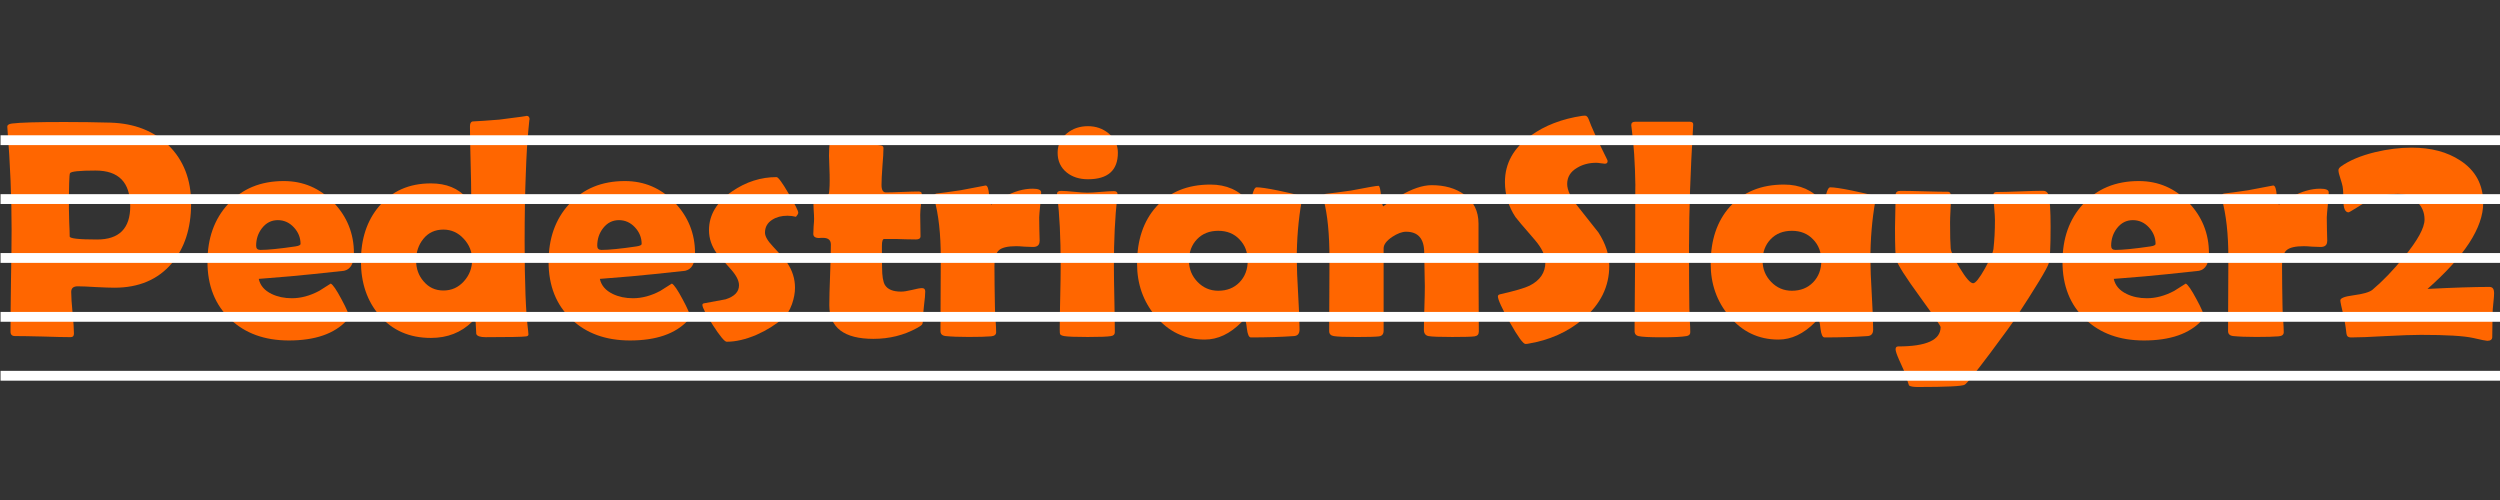 <?xml version="1.0" encoding="UTF-8" standalone="no"?>
<svg
   xmlns:dc="http://purl.org/dc/elements/1.1/"
   xmlns:cc="http://creativecommons.org/ns#"
   xmlns:rdf="http://www.w3.org/1999/02/22-rdf-syntax-ns#"
   xmlns:svg="http://www.w3.org/2000/svg"
   xmlns="http://www.w3.org/2000/svg"
   id="SVGRoot"
   version="1.1"
   viewBox="0 0 100 20"
   height="20px"
   width="100px">
  <rect x="0" y="0" width="100" height="20" fill="#333333" stroke="none"/>
  <defs
     id="defs6151" />
  <g
     id="layer1">
    <g
       transform="matrix(1.243,0,0,1.243,-55.543,-127.488)"
       id="g4724">
      <g
         transform="translate(2.4148668e-6,-0.491)"
         id="g6838">
        <g
           aria-label="PedestrianSlayer2"
           style="font-style:normal;font-weight:normal;font-size:4.233px;line-height:1.25;font-family:sans-serif;letter-spacing:0px;word-spacing:0px;fill:#000000;fill-opacity:1;stroke:none;stroke-width:0.265"
           id="text4536">
          <path
             d="m 50.834,109.609 c 0,0.792 -0.208,1.433 -0.623,1.924 -0.445,0.52 -1.059,0.781 -1.841,0.781 -0.131,0 -0.329,-0.007 -0.594,-0.02 -0.262,-0.016 -0.458,-0.025 -0.589,-0.025 -0.141,0 -0.211,0.06 -0.211,0.182 0,0.151 0.015,0.375 0.044,0.673 0.029,0.298 0.044,0.52 0.044,0.668 0,0.075 -0.034,0.113 -0.103,0.113 -0.2,0 -0.499,-0.007 -0.898,-0.02 -0.399,-0.01 -0.699,-0.015 -0.898,-0.015 -0.095,0 -0.142,-0.048 -0.142,-0.142 0,-0.363 0.005,-0.908 0.015,-1.635 0.013,-0.73 0.02,-1.276 0.02,-1.64 0,-1.028 -0.044,-2.108 -0.133,-3.24 -0.002,-0.023 -0.003,-0.046 -0.005,-0.069 -0.006,-0.062 0.043,-0.1 0.147,-0.113 0.255,-0.033 0.818,-0.049 1.689,-0.049 0.514,0 1.006,0.007 1.478,0.02 0.776,0.023 1.401,0.267 1.875,0.731 0.484,0.478 0.727,1.103 0.727,1.875 z m -1.959,0.079 c 0,-0.763 -0.371,-1.144 -1.114,-1.144 -0.524,0 -0.799,0.029 -0.825,0.088 -0.023,0.043 -0.034,0.421 -0.034,1.134 0,0.101 0.003,0.252 0.01,0.452 0.01,0.196 0.015,0.345 0.015,0.447 0,0.066 0.295,0.098 0.884,0.098 0.71,0 1.065,-0.358 1.065,-1.075 z"
             style="font-style:normal;font-variant:normal;font-weight:bold;font-stretch:normal;font-size:10.054px;font-family:'Berlin Sans FB Demi';-inkscape-font-specification:'Berlin Sans FB Demi, Bold';font-variant-ligatures:normal;font-variant-caps:normal;font-variant-numeric:normal;font-feature-settings:normal;text-align:start;writing-mode:lr-tb;text-anchor:start;fill:#ff6600;stroke-width:0.265"
             id="path6729" />
          <path
             d="m 56.074,111.205 q 0,0.496 -0.319,0.565 -0.054,0.01 -1.016,0.108 -0.579,0.064 -1.728,0.152 0.069,0.319 0.417,0.486 0.285,0.137 0.648,0.137 0.437,0 0.879,-0.236 0.187,-0.118 0.373,-0.236 0.103,0.049 0.344,0.501 0.245,0.452 0.245,0.574 0,0.034 -0.074,0.113 -0.599,0.643 -1.861,0.643 -1.168,0 -1.885,-0.682 -0.736,-0.692 -0.736,-1.851 0,-1.129 0.658,-1.851 0.677,-0.746 1.797,-0.746 0.943,0 1.6,0.687 0.658,0.687 0.658,1.635 z m -1.718,-0.299 q 0,-0.304 -0.216,-0.535 -0.216,-0.231 -0.515,-0.231 -0.309,0 -0.511,0.26 -0.187,0.241 -0.187,0.565 0,0.133 0.137,0.133 0.363,0 1.129,-0.113 0.162,-0.025 0.162,-0.079 z"
             style="font-style:normal;font-variant:normal;font-weight:bold;font-stretch:normal;font-size:10.054px;font-family:'Berlin Sans FB Demi';-inkscape-font-specification:'Berlin Sans FB Demi, Bold';font-variant-ligatures:normal;font-variant-caps:normal;font-variant-numeric:normal;font-feature-settings:normal;text-align:start;writing-mode:lr-tb;text-anchor:start;fill:#ff6600;stroke-width:0.265"
             id="path6731" />
          <path
             d="m 61.728,106.904 c 0,-0.072 -0.013,0.036 -0.039,0.324 -0.036,0.363 -0.064,0.828 -0.083,1.394 -0.026,0.641 -0.039,1.371 -0.039,2.19 0,1.352 0.038,2.314 0.113,2.887 0.006,0.062 0.01,0.101 0.01,0.118 0,0.036 -0.025,0.057 -0.074,0.064 -0.118,0.016 -0.551,0.025 -1.301,0.025 -0.177,0 -0.278,-0.034 -0.304,-0.103 -0.006,-0.124 -0.013,-0.249 -0.02,-0.373 -0.003,-0.026 -0.016,-0.052 -0.039,-0.079 -0.02,0.01 -0.044,0.029 -0.074,0.059 -0.353,0.347 -0.795,0.52 -1.326,0.52 -0.691,0 -1.244,-0.242 -1.659,-0.727 -0.396,-0.461 -0.594,-1.044 -0.594,-1.748 0,-0.713 0.195,-1.301 0.584,-1.762 0.412,-0.491 0.969,-0.736 1.669,-0.736 0.494,0 0.879,0.157 1.154,0.471 0.046,0.052 0.079,0.079 0.098,0.079 0.029,0 0.044,-0.043 0.044,-0.128 0,-0.252 -0.006,-0.628 -0.02,-1.129 -0.013,-0.501 -0.02,-0.875 -0.02,-1.124 0,-0.095 0.026,-0.149 0.079,-0.162 0.209,-0.01 0.497,-0.029 0.864,-0.059 0.655,-0.082 0.944,-0.123 0.869,-0.123 0.072,0 0.108,0.041 0.108,0.123 z m -1.851,4.512 c 0,-0.259 -0.09,-0.484 -0.27,-0.677 -0.18,-0.196 -0.398,-0.295 -0.653,-0.295 -0.268,0 -0.483,0.098 -0.643,0.295 -0.157,0.193 -0.236,0.425 -0.236,0.697 0,0.265 0.08,0.489 0.241,0.673 0.164,0.196 0.376,0.295 0.638,0.295 0.262,0 0.481,-0.098 0.658,-0.295 0.177,-0.196 0.265,-0.427 0.265,-0.692 z"
             style="font-style:normal;font-variant:normal;font-weight:bold;font-stretch:normal;font-size:10.054px;font-family:'Berlin Sans FB Demi';-inkscape-font-specification:'Berlin Sans FB Demi, Bold';font-variant-ligatures:normal;font-variant-caps:normal;font-variant-numeric:normal;font-feature-settings:normal;text-align:start;writing-mode:lr-tb;text-anchor:start;fill:#ff6600;stroke-width:0.265"
             id="path6733" />
          <path
             d="m 67.051,111.205 q 0,0.496 -0.319,0.565 -0.054,0.01 -1.016,0.108 -0.579,0.064 -1.728,0.152 0.069,0.319 0.417,0.486 0.285,0.137 0.648,0.137 0.437,0 0.879,-0.236 0.187,-0.118 0.373,-0.236 0.103,0.049 0.344,0.501 0.245,0.452 0.245,0.574 0,0.034 -0.074,0.113 -0.599,0.643 -1.861,0.643 -1.168,0 -1.885,-0.682 -0.736,-0.692 -0.736,-1.851 0,-1.129 0.658,-1.851 0.677,-0.746 1.797,-0.746 0.943,0 1.6,0.687 0.658,0.687 0.658,1.635 z m -1.718,-0.299 q 0,-0.304 -0.216,-0.535 -0.216,-0.231 -0.515,-0.231 -0.309,0 -0.511,0.26 -0.187,0.241 -0.187,0.565 0,0.133 0.137,0.133 0.363,0 1.129,-0.113 0.162,-0.025 0.162,-0.079 z"
             style="font-style:normal;font-variant:normal;font-weight:bold;font-stretch:normal;font-size:10.054px;font-family:'Berlin Sans FB Demi';-inkscape-font-specification:'Berlin Sans FB Demi, Bold';font-variant-ligatures:normal;font-variant-caps:normal;font-variant-numeric:normal;font-feature-settings:normal;text-align:start;writing-mode:lr-tb;text-anchor:start;fill:#ff6600;stroke-width:0.265"
             id="path6735" />
          <path
             d="m 70.373,109.899 c 0,0.033 -0.025,0.077 -0.074,0.133 -0.092,-0.023 -0.183,-0.034 -0.275,-0.034 -0.193,0 -0.355,0.043 -0.486,0.128 -0.157,0.098 -0.236,0.237 -0.236,0.417 0,0.115 0.083,0.26 0.25,0.437 0.252,0.265 0.407,0.443 0.466,0.535 0.167,0.249 0.25,0.515 0.25,0.8 0,0.167 -0.033,0.344 -0.098,0.53 -0.075,0.206 -0.17,0.357 -0.285,0.452 -0.242,0.209 -0.525,0.386 -0.849,0.53 -0.35,0.151 -0.673,0.226 -0.967,0.226 -0.065,0 -0.213,-0.177 -0.442,-0.53 -0.226,-0.357 -0.339,-0.574 -0.339,-0.653 0,-0.029 0.018,-0.048 0.054,-0.054 0.229,-0.043 0.46,-0.085 0.692,-0.128 0.288,-0.092 0.432,-0.242 0.432,-0.452 0,-0.144 -0.083,-0.311 -0.25,-0.501 -0.298,-0.331 -0.453,-0.506 -0.466,-0.525 -0.167,-0.236 -0.25,-0.484 -0.25,-0.746 0,-0.491 0.249,-0.908 0.746,-1.252 0.445,-0.304 0.921,-0.457 1.429,-0.457 0.052,0 0.182,0.177 0.388,0.53 0.206,0.35 0.309,0.555 0.309,0.614 2e-6,1e-5 5e-6,3e-5 7e-6,4e-5 z"
             style="font-style:normal;font-variant:normal;font-weight:bold;font-stretch:normal;font-size:10.054px;font-family:'Berlin Sans FB Demi';-inkscape-font-specification:'Berlin Sans FB Demi, Bold';font-variant-ligatures:normal;font-variant-caps:normal;font-variant-numeric:normal;font-feature-settings:normal;text-align:start;writing-mode:lr-tb;text-anchor:start;fill:#ff6600;stroke-width:0.265"
             id="path6737" />
          <path
             d="m 74.459,112.432 q 0,0.147 -0.039,0.447 -0.034,0.299 -0.034,0.442 0,0.137 -0.029,0.177 -0.029,0.039 -0.162,0.113 -0.633,0.349 -1.404,0.349 -1.419,0 -1.419,-1.085 0,-0.324 0.025,-0.972 0.025,-0.653 0.025,-0.977 0,-0.216 -0.25,-0.216 -0.02,0 -0.064,0 -0.044,0.005 -0.064,0.005 -0.187,0 -0.187,-0.133 0,-0.079 0.01,-0.241 0.015,-0.162 0.015,-0.241 0,-0.103 -0.015,-0.314 -0.01,-0.211 -0.01,-0.314 0,-0.098 0.314,-0.108 0.177,-0.005 0.191,-0.098 0.029,-0.187 0.02,-0.589 -0.02,-0.633 -0.02,-0.604 0,-0.569 0.108,-0.569 0.133,0 0.378,0.059 0.28,0.064 0.388,0.074 0.25,0.034 0.756,0.093 0.123,0.01 0.123,0.084 0,0.196 -0.034,0.594 -0.029,0.398 -0.029,0.599 0,0.241 0.142,0.241 0.172,0 0.52,-0.015 0.349,-0.015 0.525,-0.015 0.108,0 0.108,0.074 0,0.113 -0.025,0.339 -0.025,0.226 -0.025,0.339 0,0.118 0.005,0.344 0.005,0.226 0.005,0.344 0,0.103 -0.142,0.103 -0.098,0 -0.329,-0.005 -0.231,-0.01 -0.329,-0.01 H 73.139 q -0.074,0 -0.074,0.216 0,0.118 0,0.349 0.005,0.236 0.005,0.349 0,0.412 0.093,0.569 0.133,0.211 0.52,0.211 0.123,0 0.349,-0.054 0.231,-0.059 0.324,-0.059 0.103,0 0.103,0.108 z"
             style="font-style:normal;font-variant:normal;font-weight:bold;font-stretch:normal;font-size:10.054px;font-family:'Berlin Sans FB Demi';-inkscape-font-specification:'Berlin Sans FB Demi, Bold';font-variant-ligatures:normal;font-variant-caps:normal;font-variant-numeric:normal;font-feature-settings:normal;text-align:start;writing-mode:lr-tb;text-anchor:start;fill:#ff6600;stroke-width:0.265"
             id="path6739" />
          <path
             d="m 78.139,110.812 c 0,0.128 -0.07,0.191 -0.211,0.191 -0.062,0 -0.154,-0.003 -0.275,-0.01 -0.118,-0.01 -0.206,-0.015 -0.265,-0.015 -0.272,0 -0.457,0.043 -0.555,0.128 -0.098,0.085 -0.147,0.257 -0.147,0.515 0,0.141 0.002,0.355 0.005,0.643 0.006,0.285 0.01,0.497 0.01,0.638 0,0.095 0.006,0.237 0.02,0.427 0.013,0.187 0.02,0.326 0.02,0.417 0,0.079 -0.054,0.123 -0.162,0.133 -0.157,0.013 -0.398,0.02 -0.722,0.02 -0.311,0 -0.56,-0.01 -0.746,-0.029 -0.108,-0.013 -0.162,-0.067 -0.162,-0.162 0,-0.262 0.002,-0.653 0.005,-1.173 0.003,-0.524 0.005,-0.916 0.005,-1.178 0,-0.769 -0.07,-1.402 -0.211,-1.9 -0.006,-0.029 -0.01,-0.054 -0.01,-0.074 0,-0.049 0.025,-0.082 0.074,-0.098 0.18,-0.02 0.443,-0.056 0.79,-0.108 0.517,-0.101 0.784,-0.152 0.8,-0.152 0.059,0 0.097,0.103 0.113,0.309 0.016,0.206 0.046,0.309 0.088,0.309 -0.046,0 0.088,-0.085 0.403,-0.255 0.314,-0.173 0.617,-0.26 0.908,-0.26 0.183,0 0.275,0.039 0.275,0.118 0,0.095 -0.01,0.229 -0.029,0.403 -0.02,0.187 -0.031,0.321 -0.034,0.403 0,0.095 0.002,0.221 0.005,0.378 0.006,0.193 0.01,0.321 0.01,0.383 z"
             style="font-style:normal;font-variant:normal;font-weight:bold;font-stretch:normal;font-size:10.054px;font-family:'Berlin Sans FB Demi';-inkscape-font-specification:'Berlin Sans FB Demi, Bold';font-variant-ligatures:normal;font-variant-caps:normal;font-variant-numeric:normal;font-feature-settings:normal;text-align:start;writing-mode:lr-tb;text-anchor:start;fill:#ff6600;stroke-width:0.265"
             id="path6741" />
          <path
             d="m 80.658,107.97 c 0,0.569 -0.321,0.854 -0.962,0.854 -0.275,0 -0.502,-0.072 -0.682,-0.216 -0.196,-0.157 -0.295,-0.37 -0.295,-0.638 0,-0.255 0.101,-0.465 0.304,-0.628 0.187,-0.151 0.411,-0.226 0.673,-0.226 0.255,0 0.476,0.077 0.663,0.231 0.2,0.164 0.299,0.371 0.299,0.623 z m -0.128,3.648 c 0,0.239 0.005,0.596 0.015,1.07 0.01,0.471 0.015,0.825 0.015,1.06 0,0.069 -0.041,0.11 -0.123,0.123 -0.111,0.02 -0.362,0.029 -0.751,0.029 -0.393,0 -0.645,-0.01 -0.756,-0.029 -0.072,-0.013 -0.116,-0.034 -0.133,-0.064 -0.006,-0.013 -0.01,-0.062 -0.01,-0.147 0,-0.226 0.005,-0.565 0.015,-1.016 0.01,-0.455 0.015,-0.797 0.015,-1.026 0,-0.929 -0.036,-1.669 -0.108,-2.219 -0.006,-0.052 -0.01,-0.087 -0.01,-0.103 0,-0.066 0.044,-0.098 0.133,-0.098 0.092,0 0.231,0.01 0.417,0.029 0.19,0.02 0.332,0.029 0.427,0.029 0.095,0 0.237,-0.008 0.427,-0.025 0.19,-0.016 0.332,-0.025 0.427,-0.025 0.079,0 0.118,0.033 0.118,0.098 0,0.013 -0.003,0.044 -0.01,0.093 -0.072,0.638 -0.108,1.378 -0.108,2.219 z"
             style="font-style:normal;font-variant:normal;font-weight:bold;font-stretch:normal;font-size:10.054px;font-family:'Berlin Sans FB Demi';-inkscape-font-specification:'Berlin Sans FB Demi, Bold';font-variant-ligatures:normal;font-variant-caps:normal;font-variant-numeric:normal;font-feature-settings:normal;text-align:start;writing-mode:lr-tb;text-anchor:start;fill:#ff6600;stroke-width:0.265"
             id="path6743" />
          <path
             d="m 86.416,111.416 c 0,0.252 0.015,0.627 0.044,1.124 0.029,0.497 0.044,0.871 0.044,1.119 0,0.131 -0.057,0.201 -0.172,0.211 -0.406,0.029 -0.871,0.044 -1.394,0.044 -0.062,0 -0.105,-0.093 -0.128,-0.28 -0.02,-0.19 -0.044,-0.286 -0.074,-0.29 -0.026,0.013 -0.061,0.041 -0.103,0.084 -0.367,0.37 -0.759,0.555 -1.178,0.555 -0.638,0 -1.167,-0.252 -1.586,-0.756 -0.396,-0.471 -0.594,-1.034 -0.594,-1.689 0,-0.756 0.205,-1.365 0.614,-1.826 0.425,-0.478 1.008,-0.717 1.748,-0.717 0.514,0 0.92,0.18 1.217,0.54 0.013,0.016 0.025,0.025 0.034,0.025 0.029,0 0.062,-0.079 0.098,-0.236 0.039,-0.16 0.085,-0.241 0.137,-0.241 0.121,0 0.352,0.034 0.692,0.103 0.324,0.066 0.556,0.121 0.697,0.167 0.049,0.02 0.074,0.046 0.074,0.079 0,0.013 -0.005,0.047 -0.015,0.103 -0.105,0.592 -0.157,1.219 -0.157,1.88 z m -1.581,0.029 c 0,-0.278 -0.088,-0.507 -0.265,-0.687 -0.173,-0.183 -0.401,-0.275 -0.682,-0.275 -0.281,0 -0.509,0.09 -0.682,0.27 -0.173,0.18 -0.26,0.411 -0.26,0.692 0,0.265 0.092,0.493 0.275,0.682 0.183,0.19 0.406,0.285 0.668,0.285 0.278,0 0.506,-0.09 0.682,-0.27 0.177,-0.183 0.265,-0.416 0.265,-0.697 z"
             style="font-style:normal;font-variant:normal;font-weight:bold;font-stretch:normal;font-size:10.054px;font-family:'Berlin Sans FB Demi';-inkscape-font-specification:'Berlin Sans FB Demi, Bold';font-variant-ligatures:normal;font-variant-caps:normal;font-variant-numeric:normal;font-feature-settings:normal;text-align:start;writing-mode:lr-tb;text-anchor:start;fill:#ff6600;stroke-width:0.265"
             id="path6745" />
          <path
             d="m 92.273,113.728 c 0,0.088 -0.046,0.139 -0.137,0.152 -0.092,0.013 -0.331,0.02 -0.717,0.02 -0.412,0 -0.668,-0.01 -0.766,-0.029 -0.098,-0.02 -0.147,-0.087 -0.147,-0.201 0,-0.154 0.005,-0.386 0.015,-0.697 0.01,-0.311 0.015,-0.545 0.015,-0.702 0,-0.121 -0.003,-0.301 -0.01,-0.54 -0.006,-0.242 -0.01,-0.424 -0.01,-0.545 0,-0.448 -0.195,-0.673 -0.584,-0.673 -0.128,0 -0.277,0.056 -0.447,0.167 -0.183,0.124 -0.275,0.247 -0.275,0.368 v 2.651 c 0,0.108 -0.051,0.169 -0.152,0.182 -0.115,0.013 -0.349,0.02 -0.702,0.02 -0.383,0 -0.632,-0.01 -0.746,-0.029 -0.101,-0.016 -0.152,-0.07 -0.152,-0.162 0,-0.255 0.002,-0.64 0.005,-1.154 0.003,-0.514 0.005,-0.9 0.005,-1.159 0,-0.815 -0.064,-1.455 -0.191,-1.92 -0.006,-0.029 -0.01,-0.054 -0.01,-0.074 0,-0.052 0.025,-0.088 0.074,-0.108 0.206,-0.023 0.481,-0.059 0.825,-0.108 0.52,-0.101 0.813,-0.152 0.879,-0.152 0.036,0 0.064,0.111 0.083,0.334 0.02,0.219 0.047,0.329 0.083,0.329 -0.036,0 0.139,-0.113 0.525,-0.339 0.389,-0.229 0.73,-0.344 1.021,-0.344 0.416,0 0.763,0.098 1.041,0.295 0.311,0.226 0.466,0.54 0.466,0.943 v 1.566 c 0,0.213 0.002,0.532 0.005,0.957 0.003,0.422 0.005,0.74 0.005,0.952 z"
             style="font-style:normal;font-variant:normal;font-weight:bold;font-stretch:normal;font-size:10.054px;font-family:'Berlin Sans FB Demi';-inkscape-font-specification:'Berlin Sans FB Demi, Bold';font-variant-ligatures:normal;font-variant-caps:normal;font-variant-numeric:normal;font-feature-settings:normal;text-align:start;writing-mode:lr-tb;text-anchor:start;fill:#ff6600;stroke-width:0.265"
             id="path6747" />
          <path
             d="m 96.471,111.612 c 0,0.664 -0.28,1.234 -0.839,1.708 -0.491,0.419 -1.088,0.686 -1.792,0.8 -0.026,0.003 -0.047,0.005 -0.064,0.005 -0.075,0 -0.242,-0.229 -0.501,-0.687 -0.259,-0.461 -0.388,-0.743 -0.388,-0.844 0,-0.036 0.025,-0.059 0.074,-0.069 0.475,-0.108 0.789,-0.2 0.943,-0.275 0.34,-0.17 0.511,-0.422 0.511,-0.756 0,-0.213 -0.111,-0.45 -0.334,-0.712 -0.386,-0.445 -0.596,-0.692 -0.628,-0.741 -0.226,-0.34 -0.339,-0.717 -0.339,-1.129 0,-0.599 0.277,-1.096 0.83,-1.492 0.452,-0.327 1.006,-0.54 1.664,-0.638 0.036,-0.003 0.064,-0.005 0.083,-0.005 0.049,0 0.088,0.039 0.118,0.118 0.085,0.239 0.283,0.671 0.594,1.296 0.01,0.02 0.015,0.036 0.015,0.049 0,0.056 -0.029,0.084 -0.088,0.084 -0.026,0 -0.07,-0.005 -0.133,-0.015 -0.062,-0.01 -0.11,-0.015 -0.142,-0.015 -0.236,0 -0.442,0.054 -0.619,0.162 -0.213,0.124 -0.319,0.298 -0.319,0.52 0,0.2 0.118,0.445 0.353,0.736 0.416,0.524 0.633,0.799 0.653,0.825 0.232,0.36 0.349,0.718 0.349,1.075 z"
             style="font-style:normal;font-variant:normal;font-weight:bold;font-stretch:normal;font-size:10.054px;font-family:'Berlin Sans FB Demi';-inkscape-font-specification:'Berlin Sans FB Demi, Bold';font-variant-ligatures:normal;font-variant-caps:normal;font-variant-numeric:normal;font-feature-settings:normal;text-align:start;writing-mode:lr-tb;text-anchor:start;fill:#ff6600;stroke-width:0.265"
             id="path6749" />
          <path
             d="m 99.038,110.915 c 0,0.893 0.003,1.579 0.01,2.057 0,0.075 0.005,0.205 0.015,0.388 0.01,0.167 0.015,0.296 0.015,0.388 0,0.069 -0.041,0.11 -0.123,0.123 -0.147,0.026 -0.412,0.039 -0.795,0.039 -0.393,0 -0.643,-0.013 -0.751,-0.039 -0.072,-0.016 -0.113,-0.061 -0.123,-0.133 0,-0.01 0,-0.08 0,-0.211 0,-0.291 0.003,-0.727 0.01,-1.306 0.006,-0.583 0.01,-1.018 0.01,-1.306 0,-1.375 0.002,-2.001 0.005,-1.88 -0.01,-0.723 -0.051,-1.347 -0.123,-1.87 -0.006,-0.036 -0.01,-0.064 -0.01,-0.084 0,-0.072 0.043,-0.108 0.128,-0.108 h 1.753 c 0.082,0 0.119,0.034 0.113,0.103 l -0.005,0.088 c -0.085,1.414 -0.128,2.664 -0.128,3.751 z"
             style="font-style:normal;font-variant:normal;font-weight:bold;font-stretch:normal;font-size:10.054px;font-family:'Berlin Sans FB Demi';-inkscape-font-specification:'Berlin Sans FB Demi, Bold';font-variant-ligatures:normal;font-variant-caps:normal;font-variant-numeric:normal;font-feature-settings:normal;text-align:start;writing-mode:lr-tb;text-anchor:start;fill:#ff6600;stroke-width:0.265"
             id="path6751" />
          <path
             d="m 104.875,111.416 c 0,0.252 0.015,0.627 0.044,1.124 0.029,0.497 0.044,0.871 0.044,1.119 0,0.131 -0.057,0.201 -0.172,0.211 -0.406,0.029 -0.871,0.044 -1.394,0.044 -0.062,0 -0.105,-0.093 -0.128,-0.28 -0.02,-0.19 -0.044,-0.286 -0.074,-0.29 -0.026,0.013 -0.061,0.041 -0.103,0.084 -0.367,0.37 -0.759,0.555 -1.178,0.555 -0.638,0 -1.167,-0.252 -1.586,-0.756 -0.396,-0.471 -0.594,-1.034 -0.594,-1.689 0,-0.756 0.205,-1.365 0.614,-1.826 0.425,-0.478 1.008,-0.717 1.748,-0.717 0.514,0 0.92,0.18 1.218,0.54 0.013,0.016 0.025,0.025 0.034,0.025 0.029,0 0.062,-0.079 0.098,-0.236 0.039,-0.16 0.085,-0.241 0.137,-0.241 0.121,0 0.352,0.034 0.692,0.103 0.324,0.066 0.556,0.121 0.697,0.167 0.049,0.02 0.074,0.046 0.074,0.079 0,0.013 -0.005,0.047 -0.015,0.103 -0.105,0.592 -0.157,1.219 -0.157,1.88 z m -1.581,0.029 c 0,-0.278 -0.088,-0.507 -0.265,-0.687 -0.173,-0.183 -0.401,-0.275 -0.682,-0.275 -0.281,0 -0.509,0.09 -0.682,0.27 -0.173,0.18 -0.26,0.411 -0.26,0.692 0,0.265 0.092,0.493 0.275,0.682 0.183,0.19 0.406,0.285 0.668,0.285 0.278,0 0.506,-0.09 0.682,-0.27 0.177,-0.183 0.265,-0.416 0.265,-0.697 z"
             style="font-style:normal;font-variant:normal;font-weight:bold;font-stretch:normal;font-size:10.054px;font-family:'Berlin Sans FB Demi';-inkscape-font-specification:'Berlin Sans FB Demi, Bold';font-variant-ligatures:normal;font-variant-caps:normal;font-variant-numeric:normal;font-feature-settings:normal;text-align:start;writing-mode:lr-tb;text-anchor:start;fill:#ff6600;stroke-width:0.265"
             id="path6753" />
          <path
             d="m 110.673,110.37 c 0,0.635 -0.02,1.021 -0.059,1.159 -0.049,0.164 -0.407,0.756 -1.075,1.777 -0.105,0.16 -0.375,0.532 -0.81,1.114 -0.481,0.641 -0.754,0.98 -0.82,1.016 -0.079,0.049 -0.581,0.074 -1.507,0.074 -0.141,0 -0.236,-0.016 -0.285,-0.049 -0.043,-0.134 -0.097,-0.293 -0.162,-0.476 -0.052,-0.115 -0.105,-0.231 -0.157,-0.349 -0.075,-0.17 -0.113,-0.283 -0.113,-0.339 0,-0.062 0.028,-0.093 0.084,-0.093 0.91,0 1.365,-0.208 1.365,-0.623 0,-0.036 -0.223,-0.362 -0.668,-0.977 -0.461,-0.632 -0.715,-1.031 -0.761,-1.198 -0.026,-0.095 -0.039,-0.434 -0.039,-1.016 0,-0.118 0.003,-0.295 0.01,-0.53 0.007,-0.239 0.01,-0.417 0.01,-0.535 0,-0.085 0.054,-0.128 0.162,-0.128 0.167,0 0.419,0.005 0.756,0.015 0.34,0.01 0.594,0.015 0.761,0.015 0.069,0 0.103,0.051 0.103,0.152 0,0.092 -0.005,0.231 -0.015,0.417 -0.01,0.183 -0.015,0.321 -0.015,0.412 0,0.412 0.007,0.692 0.02,0.839 0.01,0.115 0.108,0.327 0.295,0.638 0.196,0.324 0.339,0.486 0.427,0.486 0.075,0 0.203,-0.16 0.383,-0.481 0.167,-0.304 0.257,-0.509 0.27,-0.614 0.033,-0.288 0.049,-0.601 0.049,-0.938 0,-0.088 -0.008,-0.223 -0.025,-0.403 -0.016,-0.18 -0.025,-0.316 -0.025,-0.407 0,-0.062 0.034,-0.093 0.103,-0.093 0.167,0 0.416,-0.007 0.746,-0.02 0.334,-0.013 0.584,-0.02 0.751,-0.02 0.085,0 0.142,0.043 0.172,0.128 0.046,0.151 0.069,0.499 0.069,1.046 z"
             style="font-style:normal;font-variant:normal;font-weight:bold;font-stretch:normal;font-size:10.054px;font-family:'Berlin Sans FB Demi';-inkscape-font-specification:'Berlin Sans FB Demi, Bold';font-variant-ligatures:normal;font-variant-caps:normal;font-variant-numeric:normal;font-feature-settings:normal;text-align:start;writing-mode:lr-tb;text-anchor:start;fill:#ff6600;stroke-width:0.265"
             id="path6755" />
          <path
             d="m 115.769,111.205 c 0,0.331 -0.106,0.519 -0.319,0.565 -0.036,0.007 -0.375,0.043 -1.016,0.108 -0.386,0.043 -0.962,0.093 -1.728,0.152 0.046,0.213 0.185,0.375 0.417,0.486 0.19,0.092 0.406,0.137 0.648,0.137 0.291,0 0.584,-0.079 0.879,-0.236 0.124,-0.079 0.249,-0.157 0.373,-0.236 0.069,0.033 0.183,0.2 0.344,0.501 0.164,0.301 0.245,0.493 0.245,0.574 0,0.023 -0.025,0.061 -0.074,0.113 -0.399,0.429 -1.019,0.643 -1.861,0.643 -0.779,0 -1.407,-0.227 -1.885,-0.682 -0.491,-0.461 -0.736,-1.078 -0.736,-1.851 0,-0.753 0.219,-1.37 0.658,-1.851 0.452,-0.497 1.051,-0.746 1.797,-0.746 0.628,0 1.162,0.229 1.6,0.687 0.439,0.458 0.658,1.003 0.658,1.635 z m -1.718,-0.299 c 0,-0.203 -0.072,-0.381 -0.216,-0.535 -0.144,-0.154 -0.316,-0.231 -0.515,-0.231 -0.206,0 -0.376,0.087 -0.511,0.26 -0.124,0.16 -0.187,0.349 -0.187,0.565 0,0.088 0.046,0.133 0.137,0.133 0.242,0 0.619,-0.038 1.129,-0.113 0.108,-0.016 0.162,-0.043 0.162,-0.079 z"
             style="font-style:normal;font-variant:normal;font-weight:bold;font-stretch:normal;font-size:10.054px;font-family:'Berlin Sans FB Demi';-inkscape-font-specification:'Berlin Sans FB Demi, Bold';font-variant-ligatures:normal;font-variant-caps:normal;font-variant-numeric:normal;font-feature-settings:normal;text-align:start;writing-mode:lr-tb;text-anchor:start;fill:#ff6600;stroke-width:0.265"
             id="path6757" />
          <path
             d="m 119.574,110.812 c 0,0.128 -0.07,0.191 -0.211,0.191 -0.062,0 -0.154,-0.003 -0.275,-0.01 -0.118,-0.01 -0.206,-0.015 -0.265,-0.015 -0.272,0 -0.457,0.043 -0.555,0.128 -0.098,0.085 -0.147,0.257 -0.147,0.515 0,0.141 0.002,0.355 0.005,0.643 0.007,0.285 0.01,0.497 0.01,0.638 0,0.095 0.007,0.237 0.02,0.427 0.013,0.187 0.02,0.326 0.02,0.417 0,0.079 -0.054,0.123 -0.162,0.133 -0.157,0.013 -0.398,0.02 -0.722,0.02 -0.311,0 -0.56,-0.01 -0.746,-0.029 -0.108,-0.013 -0.162,-0.067 -0.162,-0.162 0,-0.262 0.002,-0.653 0.005,-1.173 0.003,-0.524 0.005,-0.916 0.005,-1.178 0,-0.769 -0.07,-1.402 -0.211,-1.9 -0.007,-0.029 -0.01,-0.054 -0.01,-0.074 0,-0.049 0.025,-0.082 0.074,-0.098 0.18,-0.02 0.443,-0.056 0.79,-0.108 0.517,-0.101 0.784,-0.152 0.8,-0.152 0.059,0 0.097,0.103 0.113,0.309 0.016,0.206 0.046,0.309 0.088,0.309 -0.046,0 0.088,-0.085 0.403,-0.255 0.314,-0.173 0.617,-0.26 0.908,-0.26 0.183,0 0.275,0.039 0.275,0.118 0,0.095 -0.01,0.229 -0.029,0.403 -0.02,0.187 -0.031,0.321 -0.034,0.403 0,0.095 0.002,0.221 0.005,0.378 0.007,0.193 0.01,0.321 0.01,0.383 z"
             style="font-style:normal;font-variant:normal;font-weight:bold;font-stretch:normal;font-size:10.054px;font-family:'Berlin Sans FB Demi';-inkscape-font-specification:'Berlin Sans FB Demi, Bold';font-variant-ligatures:normal;font-variant-caps:normal;font-variant-numeric:normal;font-feature-settings:normal;text-align:start;writing-mode:lr-tb;text-anchor:start;fill:#ff6600;stroke-width:0.265"
             id="path6759" />
          <path
             d="m 124.946,112.471 q 0,0.113 -0.025,0.339 -0.025,0.226 -0.025,0.344 0,0.118 -0.005,0.373 -0.005,0.25 -0.005,0.373 0,0.123 -0.162,0.123 -0.059,0 -0.461,-0.093 -0.447,-0.098 -1.669,-0.098 -0.378,0 -1.134,0.039 -0.756,0.044 -1.124,0.044 -0.128,0 -0.142,-0.123 -0.015,-0.167 -0.074,-0.496 -0.123,-0.501 -0.123,-0.574 0,-0.108 0.412,-0.162 0.481,-0.064 0.619,-0.177 0.496,-0.417 1.016,-1.055 0.663,-0.805 0.663,-1.208 0,-0.349 -0.255,-0.584 -0.25,-0.241 -0.599,-0.241 -0.393,0 -0.781,0.157 -0.26,0.098 -0.545,0.285 -0.241,0.152 -0.265,0.152 -0.167,0 -0.167,-0.393 0,-0.304 -0.025,-0.442 -0.01,-0.064 -0.074,-0.265 -0.059,-0.172 -0.059,-0.255 0,-0.064 0.083,-0.123 0.407,-0.29 1.09,-0.457 0.609,-0.147 1.183,-0.147 0.933,0 1.561,0.412 0.741,0.481 0.741,1.37 0,1.183 -1.792,2.764 1.271,-0.064 1.993,-0.064 0.147,0 0.147,0.182 z"
             style="font-style:normal;font-variant:normal;font-weight:bold;font-stretch:normal;font-size:10.054px;font-family:'Berlin Sans FB Demi';-inkscape-font-specification:'Berlin Sans FB Demi, Bold';font-variant-ligatures:normal;font-variant-caps:normal;font-variant-numeric:normal;font-feature-settings:normal;text-align:start;writing-mode:lr-tb;text-anchor:start;fill:#ff6600;stroke-width:0.265"
             id="path6761" />
        </g>
        <rect
           y="113.094"
           x="44.702"
           height="0.316"
           width="80.481"
           id="rect4565"
           style="opacity:1;fill:#ffffff;fill-opacity:1;stroke:none;stroke-width:0.106;stroke-linecap:square;stroke-linejoin:bevel;stroke-miterlimit:4;stroke-dasharray:none;stroke-dashoffset:37.052;stroke-opacity:1;paint-order:normal" />
        <rect
           y="111.199"
           x="44.702"
           height="0.316"
           width="80.481"
           id="rect4565-5"
           style="opacity:1;fill:#ffffff;fill-opacity:1;stroke:none;stroke-width:0.106;stroke-linecap:square;stroke-linejoin:bevel;stroke-miterlimit:4;stroke-dasharray:none;stroke-dashoffset:37.052;stroke-opacity:1;paint-order:normal" />
        <rect
           y="109.304"
           x="44.702"
           height="0.316"
           width="80.481"
           id="rect4565-5-5"
           style="opacity:1;fill:#ffffff;fill-opacity:1;stroke:none;stroke-width:0.106;stroke-linecap:square;stroke-linejoin:bevel;stroke-miterlimit:4;stroke-dasharray:none;stroke-dashoffset:37.052;stroke-opacity:1;paint-order:normal" />
        <rect
           y="107.409"
           x="44.702"
           height="0.316"
           width="80.481"
           id="rect4565-5-2"
           style="opacity:1;fill:#ffffff;fill-opacity:1;stroke:none;stroke-width:0.106;stroke-linecap:square;stroke-linejoin:bevel;stroke-miterlimit:4;stroke-dasharray:none;stroke-dashoffset:37.052;stroke-opacity:1;paint-order:normal" />
        <rect
           y="114.99"
           x="44.702"
           height="0.316"
           width="80.481"
           id="rect4565-2"
           style="opacity:1;fill:#ffffff;fill-opacity:1;stroke:none;stroke-width:0.106;stroke-linecap:square;stroke-linejoin:bevel;stroke-miterlimit:4;stroke-dasharray:none;stroke-dashoffset:37.052;stroke-opacity:1;paint-order:normal" />
      </g>
    </g>
  </g>
</svg>
